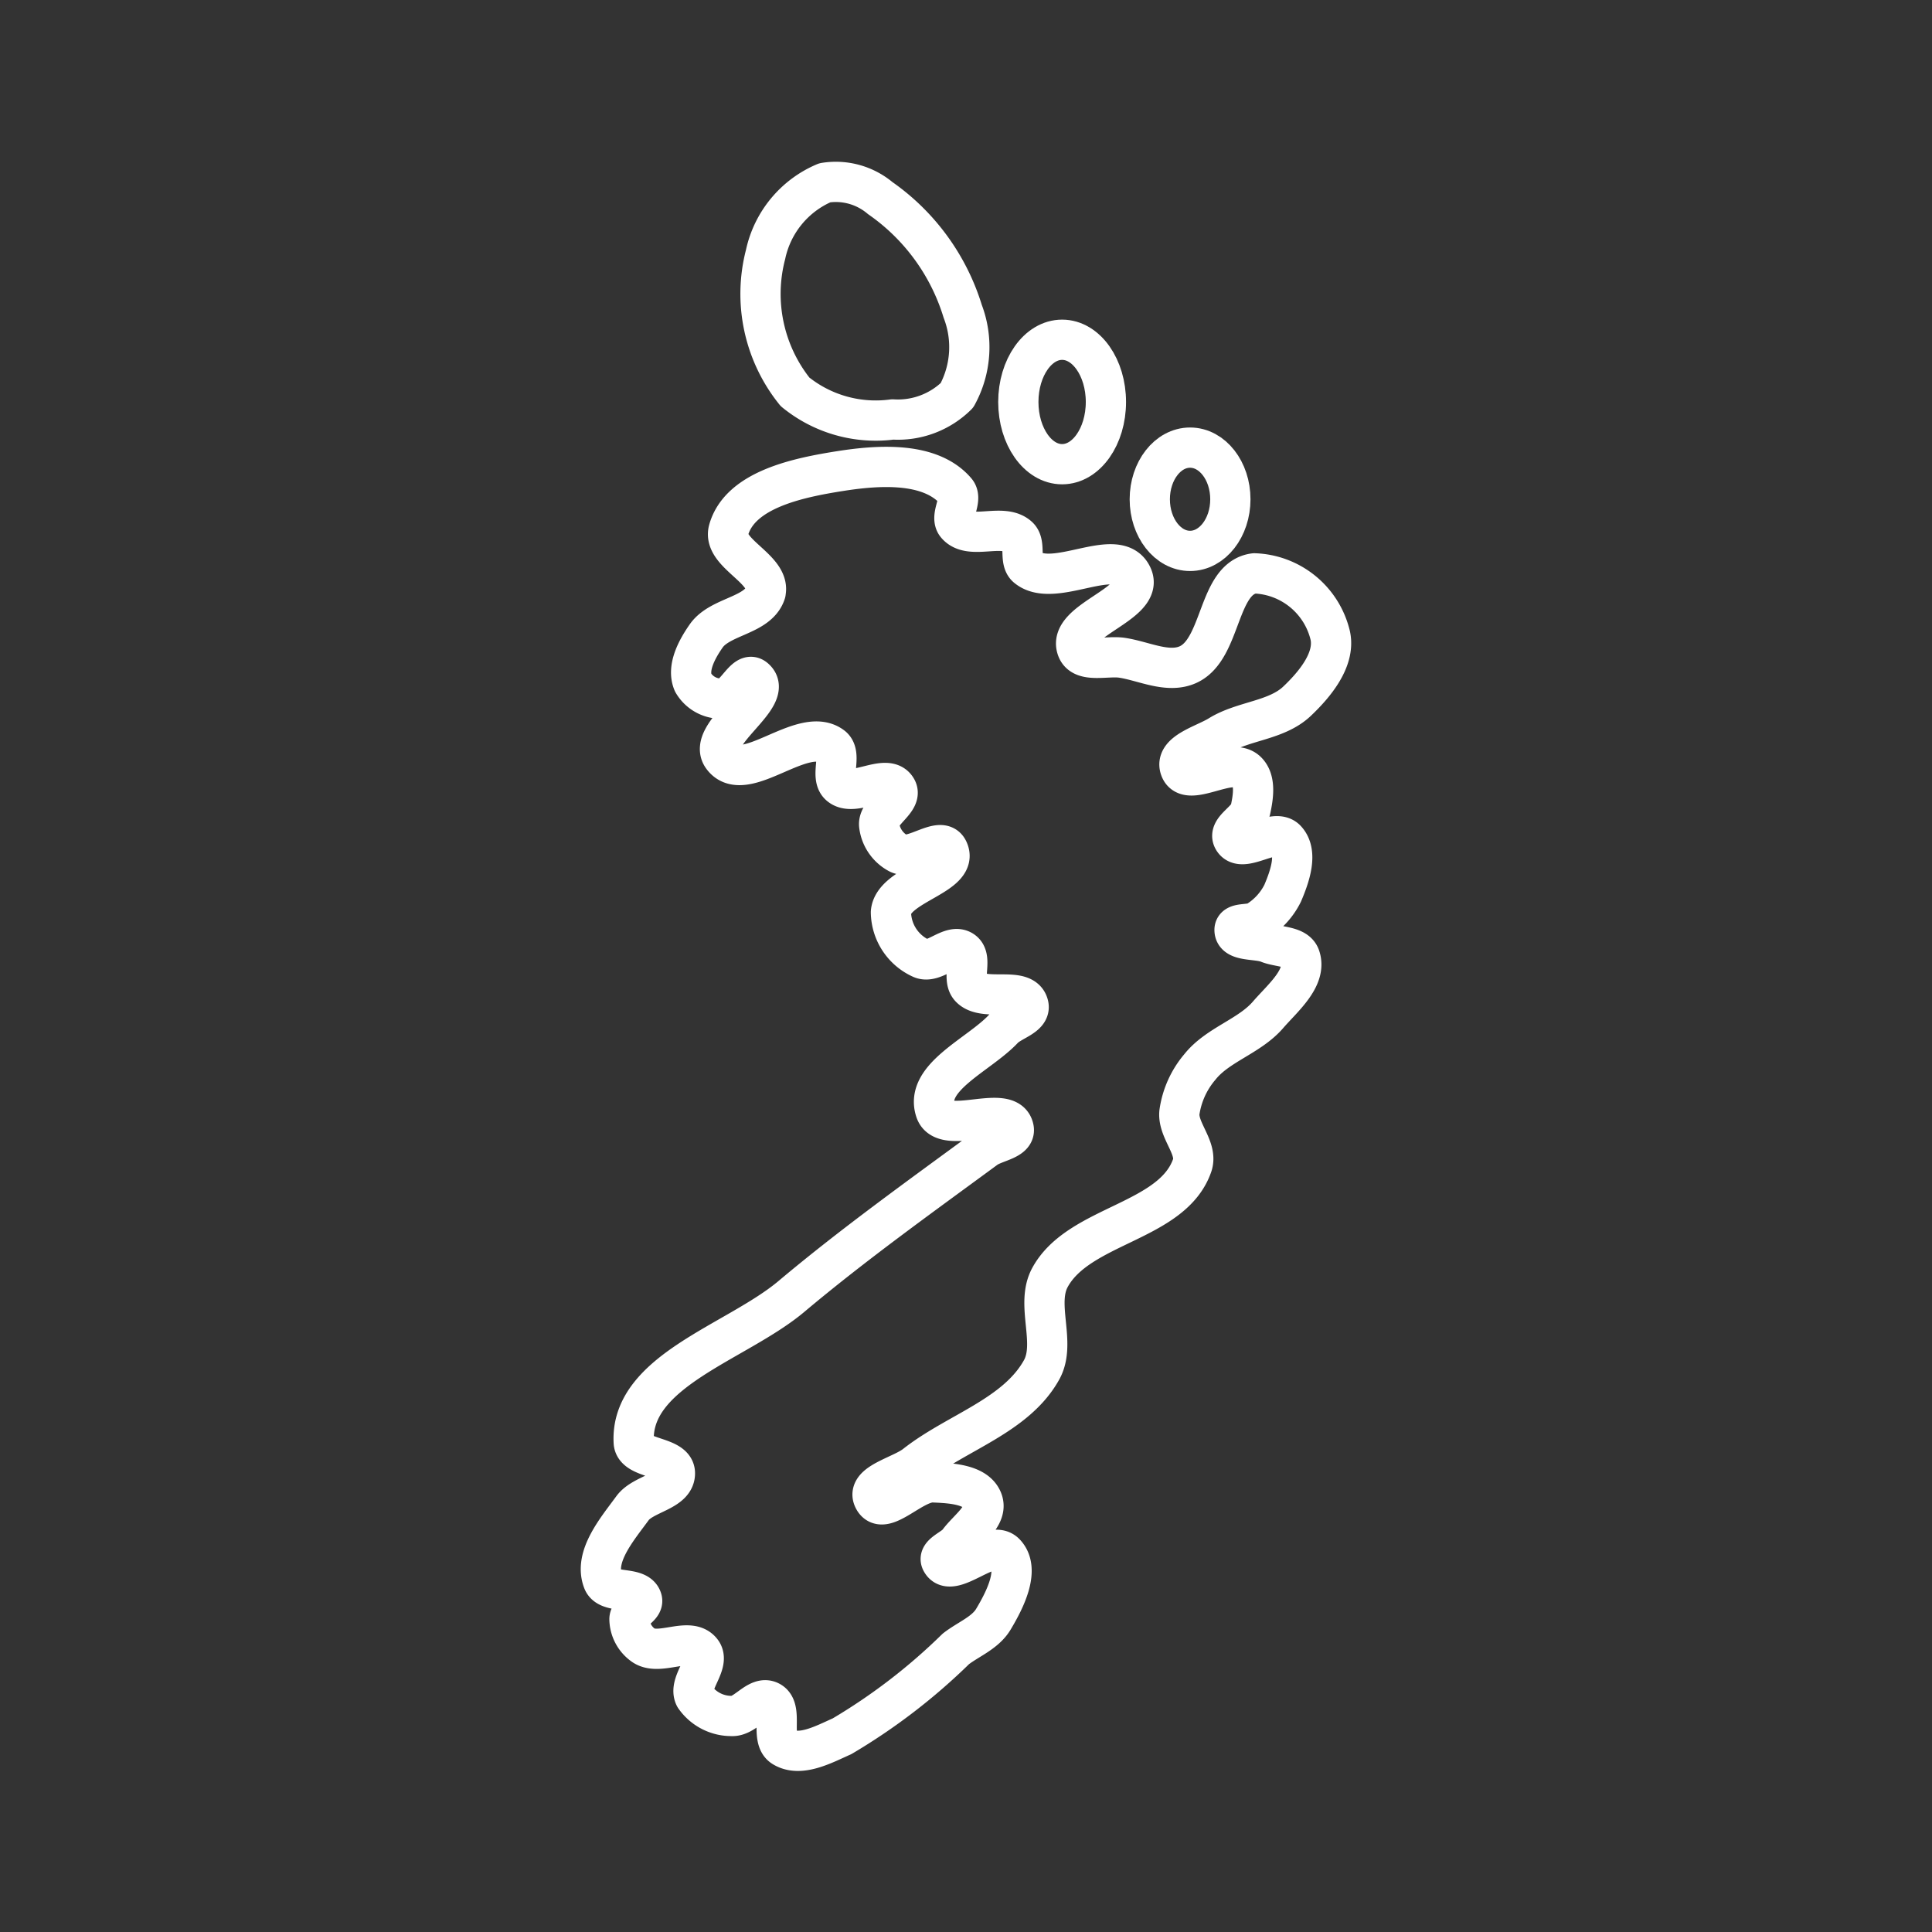 <svg xmlns="http://www.w3.org/2000/svg" viewBox="0 0 48 48"><rect x="0" y="0" width="48" height="48" fill="#333333" stroke="none"/><defs><style>.a{fill:none;stroke:#fff;stroke-linecap:round;stroke-linejoin:round;}</style></defs><path class="a" d="M19.021,14.72c.128-.588-1.081-.975-.918-1.554.285-1.008,1.742-1.3,2.774-1.463.961-.151,2.242-.237,2.874.504.179.21-.163.616.013.827.335.401,1.153-.054,1.537.3.193.178.012.593.215.76.675.558,2.262-.579,2.616.224.306.691-1.64,1.098-1.371,1.805.135.355.741.162,1.116.219.542.082,1.134.395,1.635.172.854-.38.727-2.151,1.653-2.269a2.008,2.008,0,0,1,1.886,1.549c.125.596-.386,1.21-.827,1.628-.512.485-1.334.481-1.933.852-.358.223-1.106.411-.972.812.176.524,1.253-.305,1.654.076.232.221.162.645.094.959-.06.276-.566.487-.427.733.217.382,1.016-.312,1.314.01.301.325.087.92-.087,1.329a1.711,1.711,0,0,1-.634.695c-.166.113-.561.015-.561.216,0,.299.56.209.836.323.267.11.7.076.792.35.174.519-.439,1.022-.796,1.436-.465.539-1.253.739-1.695,1.297a2.221,2.221,0,0,0-.507,1.13c-.041.448.464.887.318,1.312-.49,1.421-2.82,1.468-3.535,2.789-.365.675.166,1.623-.207,2.293-.636,1.144-2.107,1.55-3.135,2.36-.351.277-1.241.456-1.034.853.237.454.965-.44,1.476-.418.437.018,1.082.048,1.228.461.132.373-.37.702-.601,1.022-.125.173-.524.293-.424.482.25.472,1.219-.59,1.586-.202.381.403-.01,1.163-.295,1.639-.204.34-.619.493-.932.736a14.771,14.771,0,0,1-2.827,2.17c-.453.201-1.04.525-1.462.265-.335-.206.017-.96-.336-1.133-.301-.148-.604.382-.94.364a1.106,1.106,0,0,1-.919-.475c-.173-.338.397-.828.165-1.128-.296-.381-1.038.119-1.438-.15a.81.81,0,0,1-.351-.655c.007-.193.363-.302.31-.487-.099-.343-.837-.126-.966-.458-.236-.607.348-1.285.732-1.81.269-.369,1.065-.418,1.053-.875-.011-.426-1.001-.337-1.023-.762-.094-1.778,2.554-2.478,3.916-3.622,1.549-1.302,3.197-2.48,4.827-3.678.229-.169.752-.214.697-.494-.13-.652-1.728.19-1.942-.44-.283-.835,1.083-1.393,1.685-2.036.195-.209.688-.311.623-.59-.116-.493-1.111-.067-1.451-.442-.207-.228.072-.734-.183-.907-.288-.195-.705.326-1.025.189a1.278,1.278,0,0,1-.757-1.147c.055-.699,1.723-.92,1.419-1.551-.179-.371-.86.269-1.23.089a.914.914,0,0,1-.482-.71c-.025-.332.6-.614.431-.9-.239-.407-1.055.227-1.411-.083-.248-.216.071-.773-.193-.969-.73-.543-2.173.995-2.716.264-.419-.564,1.332-1.502.794-1.952-.239-.2-.476.49-.787.502a.801.801,0,0,1-.74-.397c-.157-.369.095-.829.324-1.158.348-.502,1.292-.496,1.478-1.078Z"/><ellipse class="a" cx="29.567" cy="12.404" rx="1.001" ry="1.283"/><ellipse class="a" cx="26.388" cy="9.987" rx="1.088" ry="1.546"/><path class="a" d="M21.869,4.922a5.327,5.327,0,0,1,2.049,2.812,2.488,2.488,0,0,1-.143,2.089,2.087,2.087,0,0,1-1.598.598,3.17,3.17,0,0,1-2.425-.686,3.881,3.881,0,0,1-.731-3.415,2.499,2.499,0,0,1,1.471-1.779A1.712,1.712,0,0,1,21.869,4.922Z"/></svg>